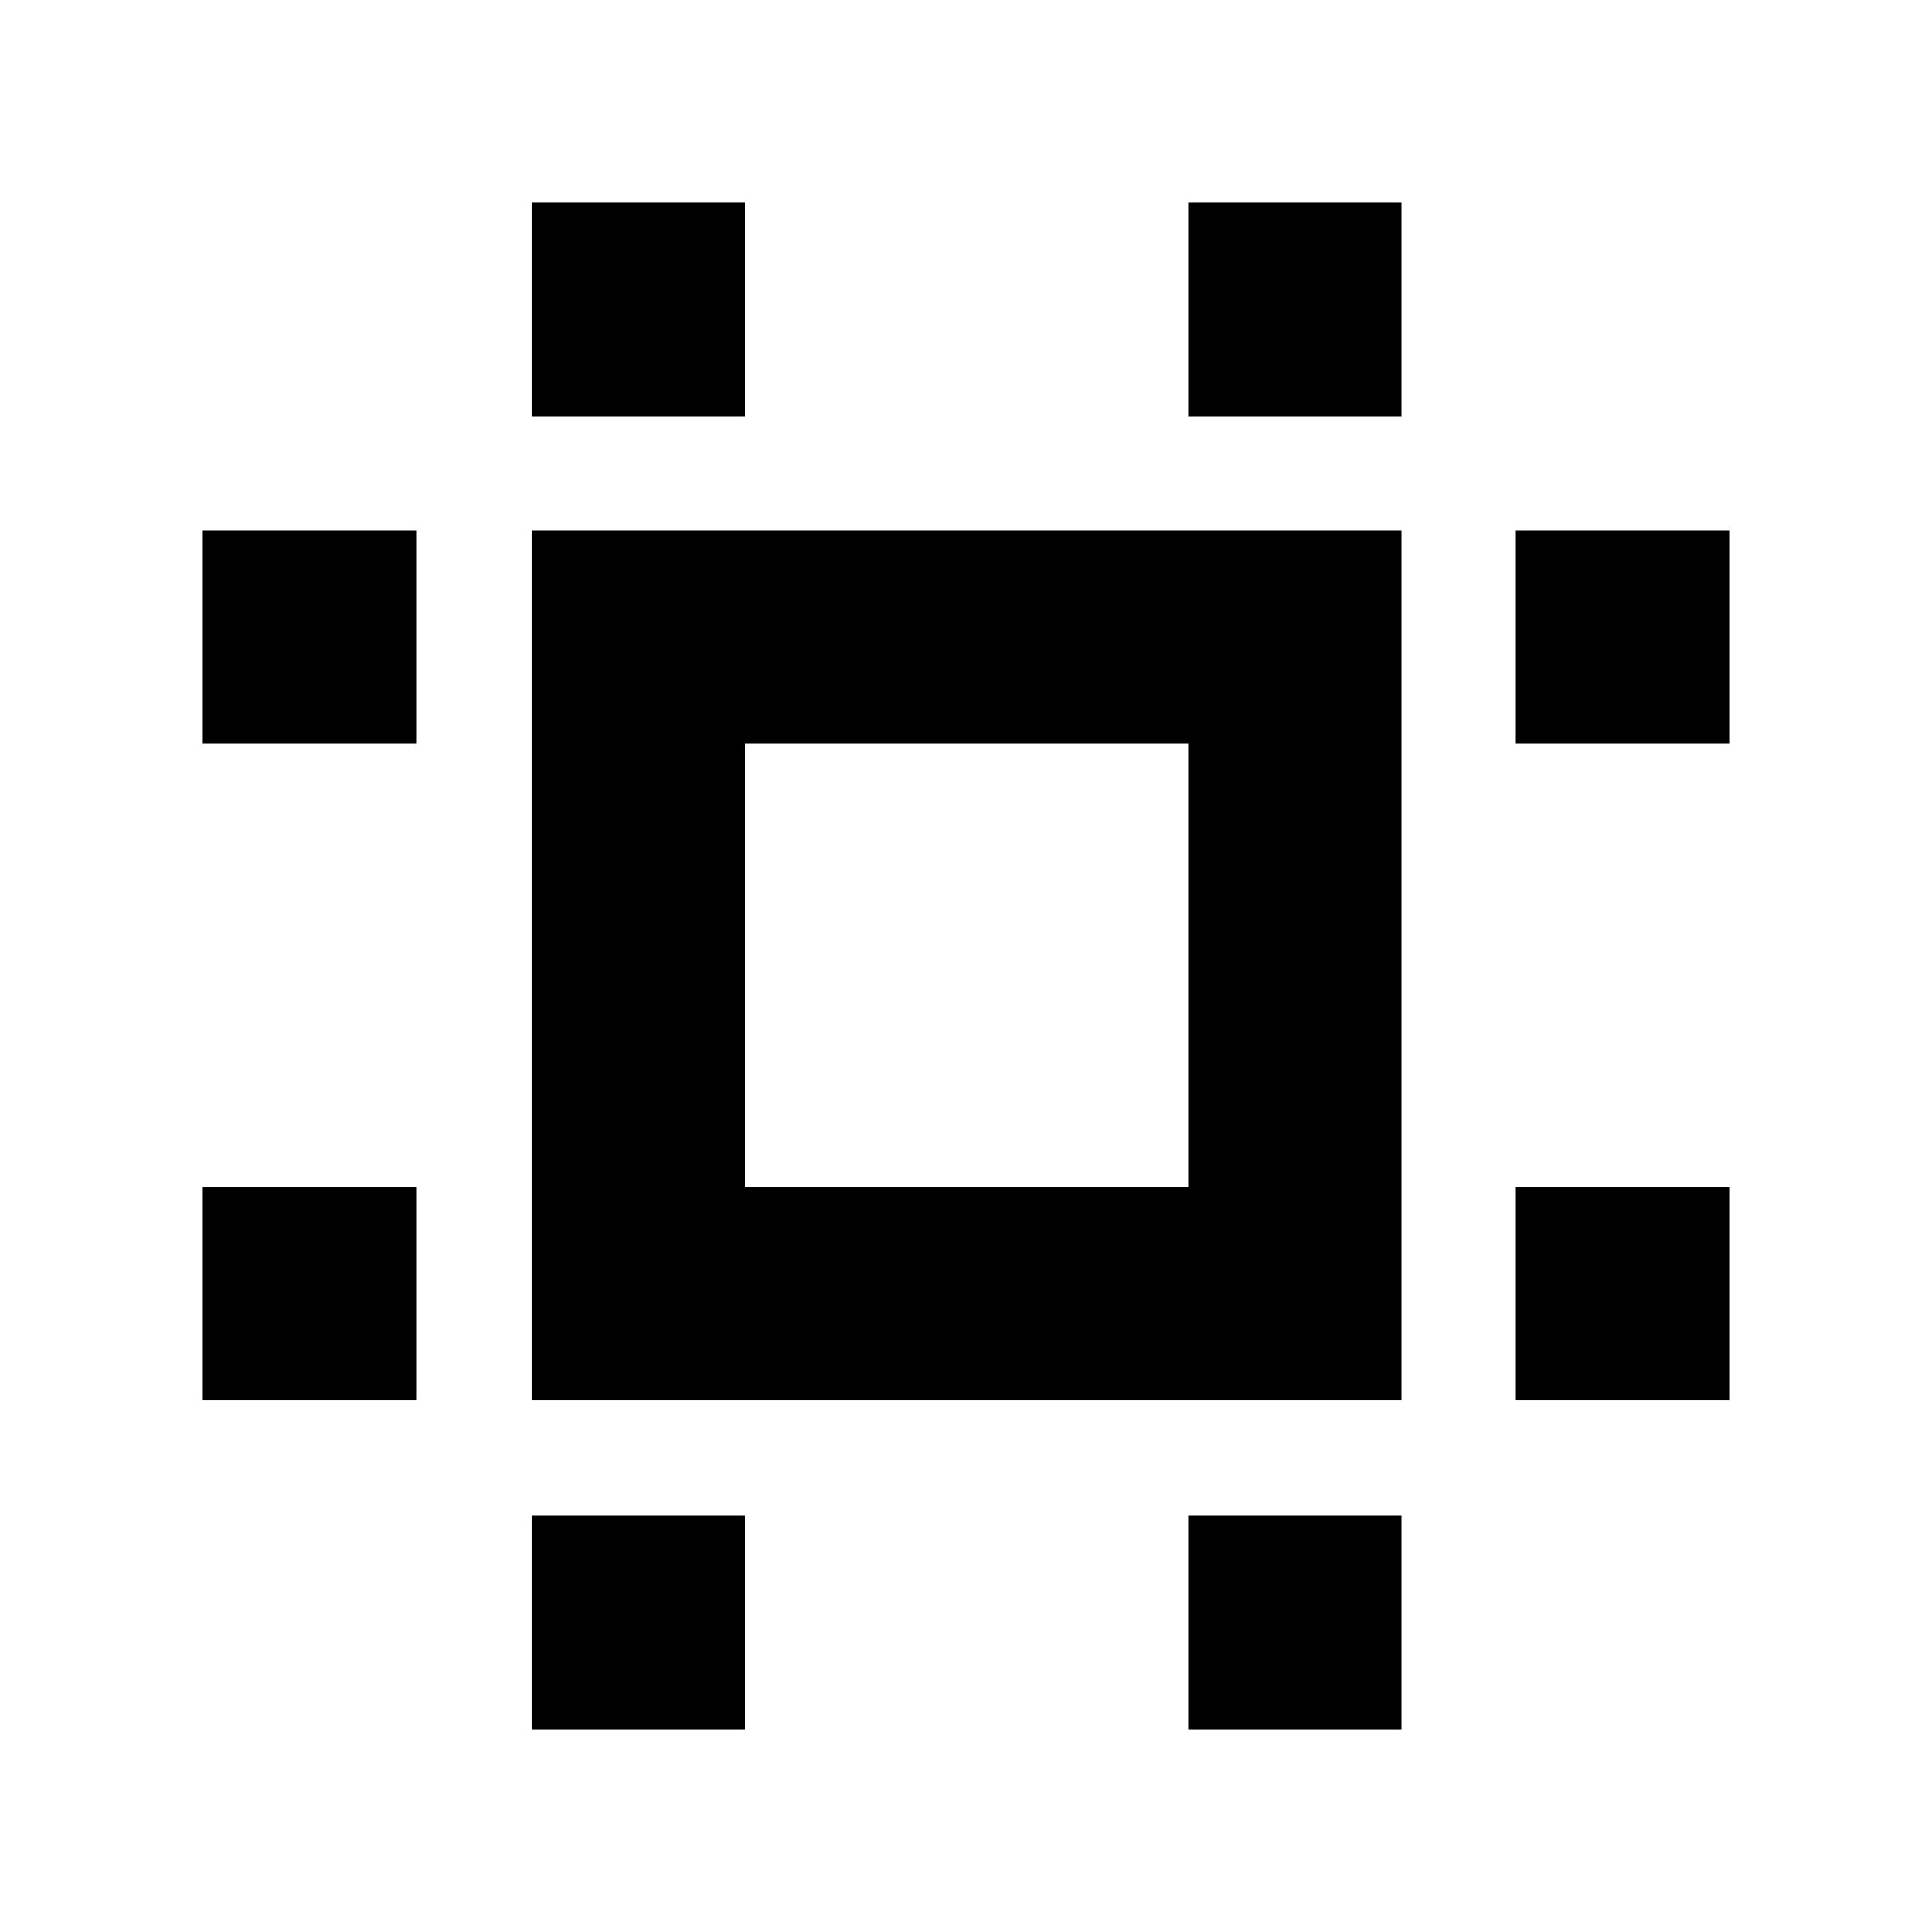 <svg xmlns="http://www.w3.org/2000/svg" height="24" viewBox="0 -960 960 960" width="24"><path d="M264.17-264.17v-432.22h432.22v432.22H264.17Zm106-106h220.22v-220.22H370.17v220.22Zm-269.39 106v-106h106v106h-106Zm0-326.22v-106h106v106h-106Zm163.39 489.61v-106h106v106h-106Zm0-652.44v-106h106v106h-106Zm326.22 652.44v-106h106v106h-106Zm0-652.44v-106h106v106h-106Zm162.83 489.05v-106h106v106h-106Zm0-326.22v-106h106v106h-106ZM480.57-480.57Z"/></svg>